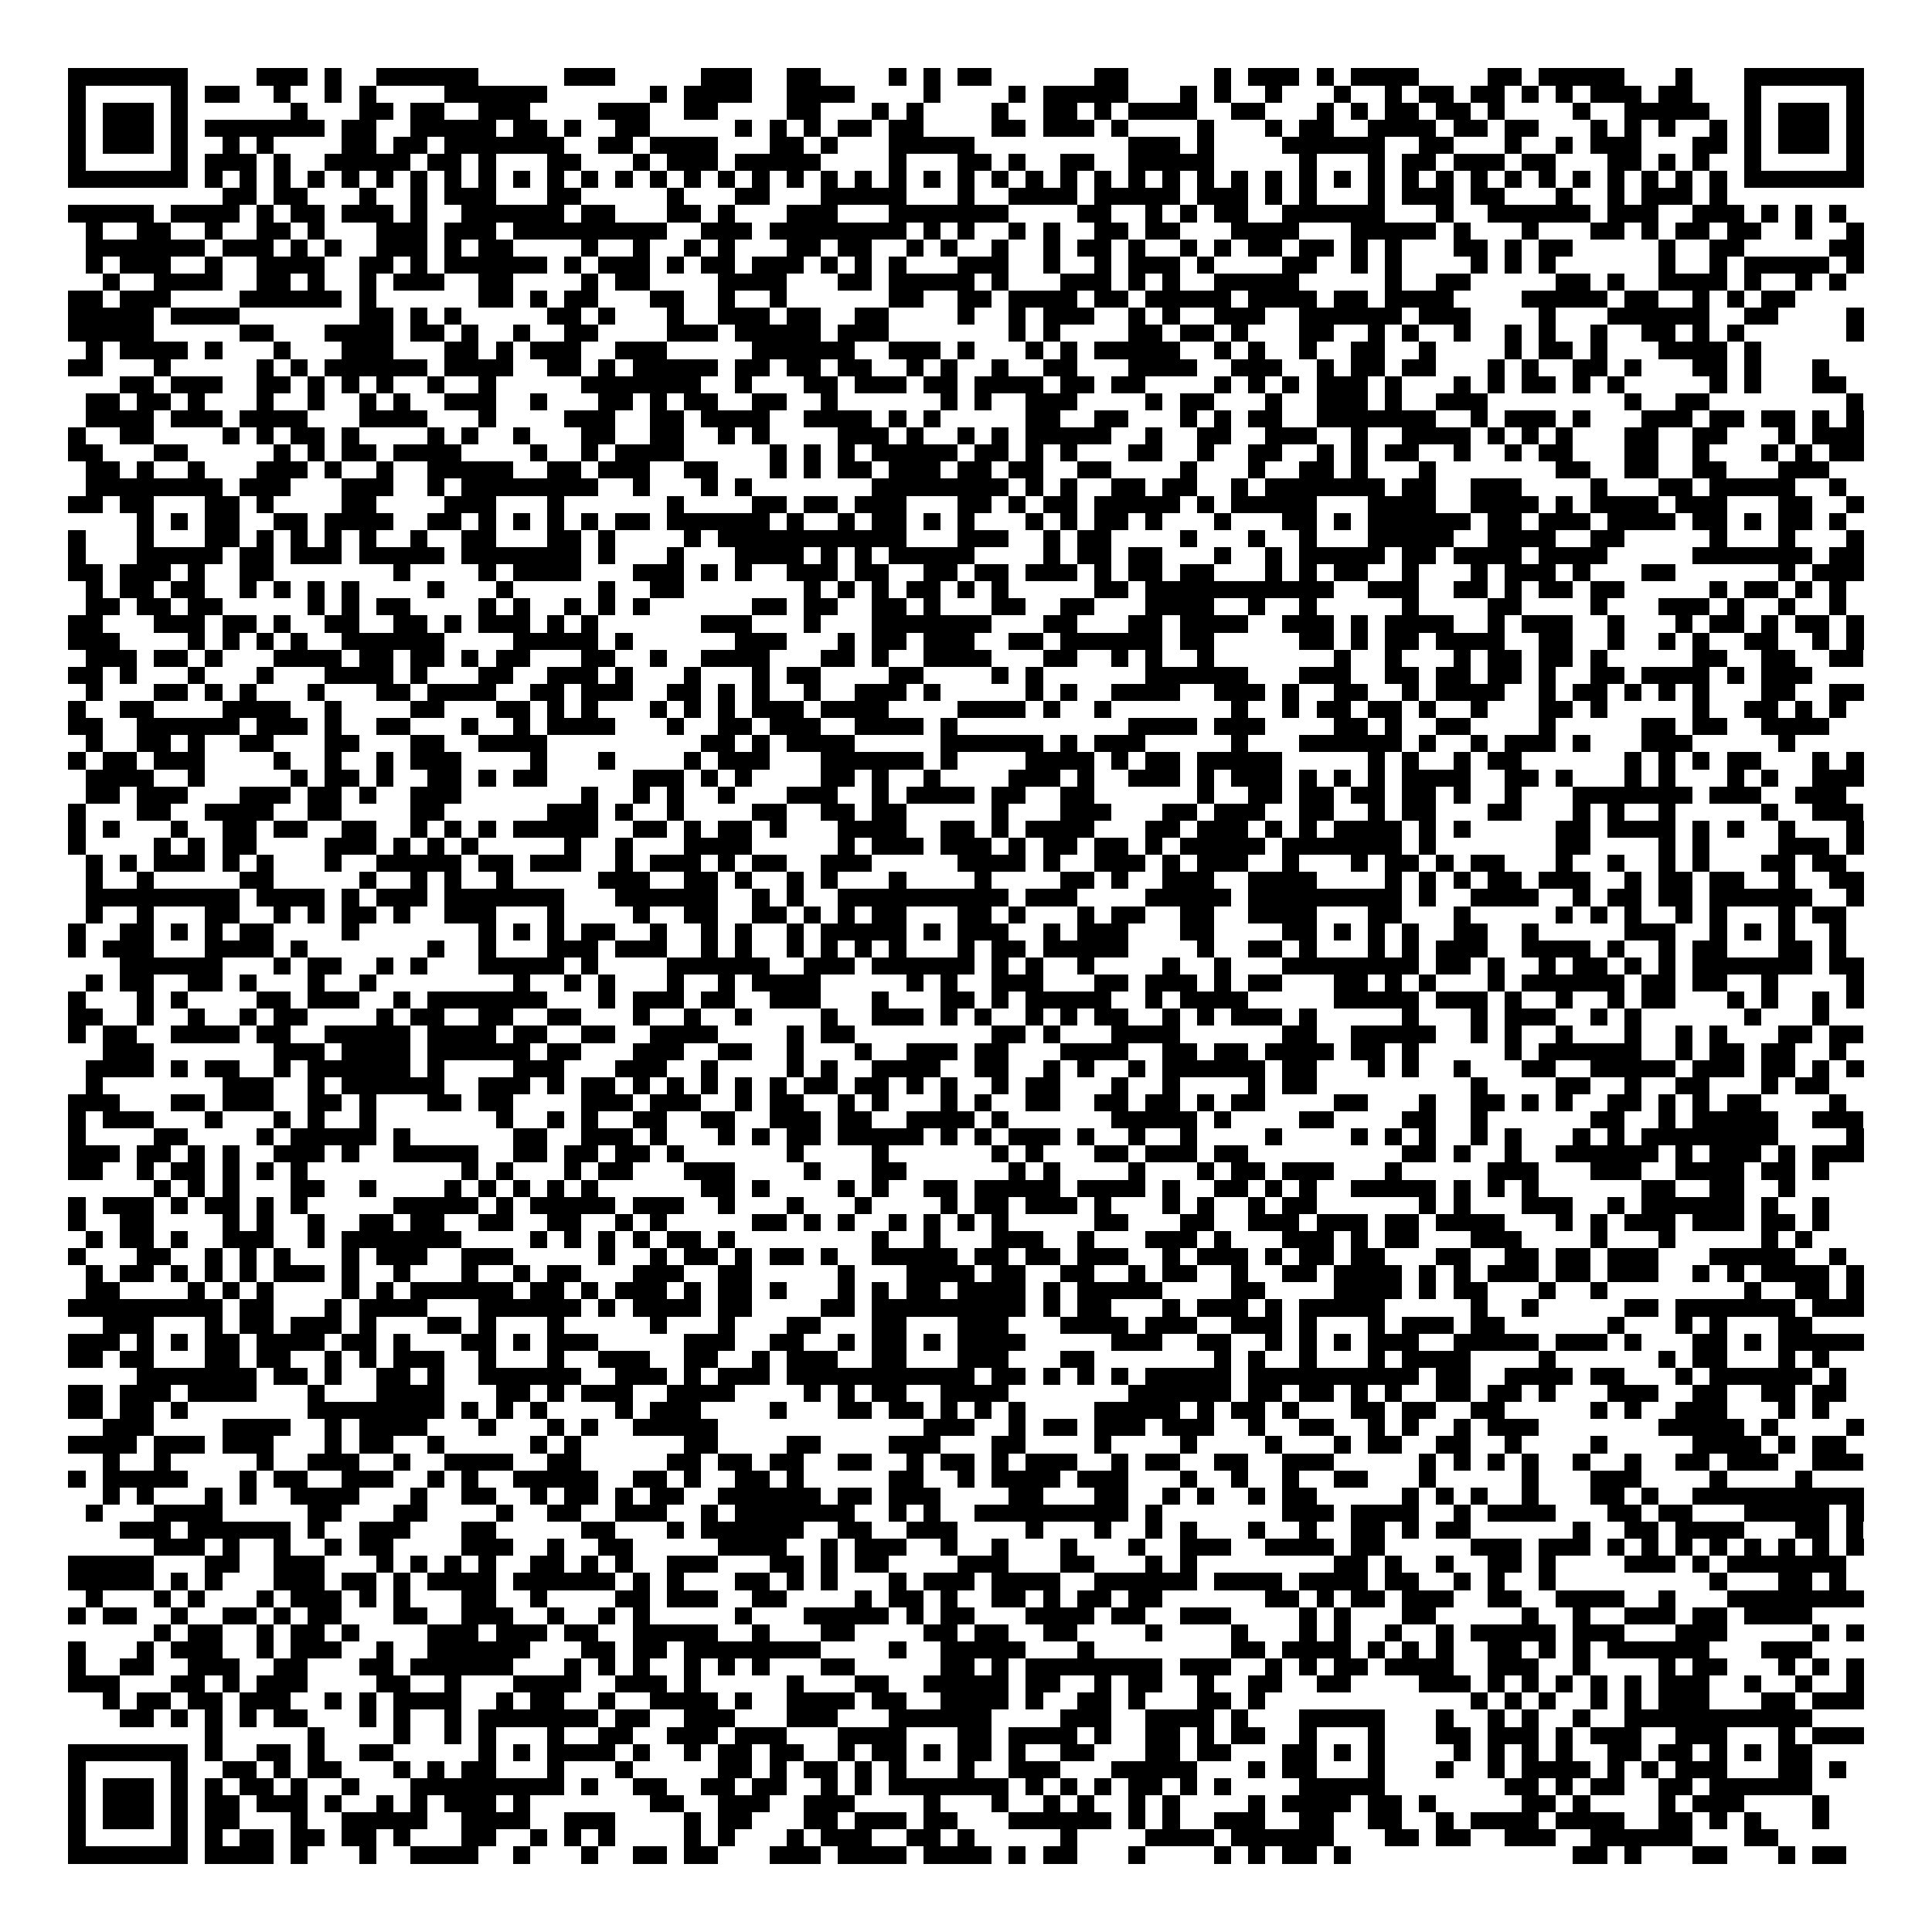 <svg xmlns="http://www.w3.org/2000/svg" viewBox="0 0 113 113" shape-rendering="crispEdges"><path fill="#ffffff" d="M0 0h113v113H0z"/><path stroke="#000000" d="M4 4.5h7m4 0h3m1 0h1m2 0h6m5 0h3m5 0h3m2 0h2m4 0h1m1 0h1m1 0h2m6 0h2m5 0h1m1 0h3m1 0h1m1 0h4m4 0h2m1 0h5m3 0h1m3 0h7M4 5.5h1m5 0h1m1 0h2m2 0h1m2 0h1m1 0h1m4 0h6m6 0h1m1 0h4m2 0h4m4 0h1m4 0h1m1 0h5m3 0h1m1 0h1m2 0h1m3 0h1m2 0h1m1 0h2m1 0h2m1 0h1m1 0h1m1 0h3m1 0h2m3 0h1m5 0h1M4 6.5h1m1 0h3m1 0h1m6 0h1m3 0h2m1 0h2m2 0h3m4 0h3m2 0h2m4 0h2m3 0h1m1 0h1m4 0h1m2 0h2m1 0h1m1 0h4m2 0h2m3 0h1m1 0h1m1 0h2m1 0h2m1 0h1m4 0h1m2 0h5m2 0h1m1 0h3m1 0h1M4 7.5h1m1 0h3m1 0h1m1 0h7m1 0h2m2 0h5m1 0h2m1 0h1m2 0h2m5 0h1m1 0h1m1 0h1m1 0h2m1 0h2m4 0h2m1 0h3m1 0h1m4 0h1m3 0h1m1 0h2m2 0h4m1 0h2m1 0h2m3 0h1m1 0h1m1 0h1m2 0h1m1 0h1m1 0h3m1 0h1M4 8.5h1m1 0h3m1 0h1m2 0h1m1 0h1m4 0h2m1 0h2m1 0h7m2 0h2m1 0h4m3 0h2m1 0h1m3 0h5m9 0h3m1 0h1m4 0h6m2 0h2m3 0h1m2 0h1m1 0h3m3 0h2m1 0h1m1 0h3m1 0h1M4 9.5h1m5 0h1m1 0h3m1 0h1m2 0h5m1 0h2m1 0h1m3 0h2m3 0h1m1 0h3m1 0h5m4 0h1m3 0h2m1 0h1m2 0h2m2 0h5m5 0h1m3 0h1m1 0h2m1 0h3m1 0h2m3 0h2m1 0h1m1 0h1m2 0h1m5 0h1M4 10.5h7m1 0h1m1 0h1m1 0h1m1 0h1m1 0h1m1 0h1m1 0h1m1 0h1m1 0h1m1 0h1m1 0h1m1 0h1m1 0h1m1 0h1m1 0h1m1 0h1m1 0h1m1 0h1m1 0h1m1 0h1m1 0h1m1 0h1m1 0h1m1 0h1m1 0h1m1 0h1m1 0h1m1 0h1m1 0h1m1 0h1m1 0h1m1 0h1m1 0h1m1 0h1m1 0h1m1 0h1m1 0h1m1 0h1m1 0h1m1 0h1m1 0h1m1 0h1m1 0h1m1 0h1m1 0h1m1 0h7M13 11.5h2m1 0h2m3 0h1m2 0h1m1 0h3m3 0h2m5 0h1m3 0h2m3 0h5m3 0h1m2 0h4m1 0h5m1 0h3m1 0h1m1 0h1m3 0h1m1 0h3m1 0h2m3 0h1m2 0h1m1 0h3m1 0h1M4 12.5h5m1 0h4m1 0h1m1 0h2m1 0h3m1 0h1m2 0h6m1 0h2m3 0h2m1 0h1m3 0h3m3 0h7m4 0h2m2 0h1m1 0h1m1 0h2m2 0h6m3 0h1m2 0h6m1 0h3m2 0h3m1 0h1m1 0h1m1 0h1M5 13.5h1m2 0h2m2 0h1m2 0h2m1 0h1m3 0h3m1 0h3m1 0h9m2 0h3m1 0h8m1 0h1m1 0h1m2 0h1m1 0h1m2 0h2m1 0h2m3 0h4m3 0h5m1 0h1m3 0h1m3 0h2m1 0h1m1 0h2m1 0h2m2 0h1m2 0h1M5 14.5h7m1 0h3m1 0h1m1 0h1m2 0h3m1 0h1m1 0h2m4 0h1m2 0h1m2 0h1m1 0h1m3 0h2m1 0h2m2 0h1m1 0h1m2 0h1m2 0h1m1 0h2m1 0h1m2 0h1m1 0h1m1 0h2m1 0h2m1 0h1m1 0h1m3 0h2m1 0h1m1 0h2m5 0h1m2 0h2m5 0h2M5 15.5h1m1 0h3m2 0h1m2 0h4m2 0h2m1 0h1m1 0h6m1 0h1m1 0h3m1 0h1m1 0h2m1 0h3m1 0h1m1 0h1m1 0h1m3 0h3m2 0h1m2 0h1m1 0h3m1 0h1m4 0h2m2 0h1m1 0h1m4 0h1m1 0h1m1 0h1m6 0h1m2 0h1m1 0h5m1 0h1M6 16.5h1m2 0h4m2 0h2m1 0h1m2 0h1m1 0h3m2 0h2m4 0h1m1 0h2m4 0h4m3 0h2m1 0h5m1 0h1m3 0h3m1 0h1m1 0h1m2 0h5m5 0h1m2 0h2m5 0h2m1 0h1m2 0h4m1 0h1m2 0h1m1 0h1M4 17.5h2m1 0h3m4 0h6m1 0h1m6 0h2m1 0h1m1 0h2m3 0h2m2 0h1m2 0h1m6 0h2m2 0h2m1 0h4m1 0h2m1 0h5m1 0h4m1 0h2m1 0h4m4 0h5m1 0h2m2 0h1m1 0h1m1 0h2M4 18.5h5m1 0h4m7 0h2m1 0h1m1 0h1m5 0h2m1 0h1m3 0h1m2 0h3m1 0h2m2 0h2m4 0h1m2 0h1m1 0h3m2 0h1m1 0h1m2 0h3m2 0h6m1 0h3m4 0h1m3 0h6m2 0h2m4 0h1M4 19.5h5m5 0h2m3 0h4m1 0h2m1 0h1m2 0h1m2 0h2m4 0h3m1 0h5m1 0h3m7 0h1m1 0h1m4 0h2m1 0h2m1 0h1m3 0h2m2 0h1m1 0h1m2 0h1m2 0h1m1 0h1m2 0h1m2 0h2m1 0h1m1 0h1m6 0h1M5 20.5h1m1 0h4m1 0h1m3 0h1m3 0h3m3 0h2m1 0h1m1 0h3m2 0h3m5 0h6m2 0h3m1 0h1m3 0h1m1 0h1m1 0h5m2 0h1m1 0h1m2 0h1m2 0h2m2 0h1m4 0h1m1 0h2m1 0h1m3 0h4m1 0h1M4 21.5h2m3 0h1m5 0h1m1 0h1m1 0h6m1 0h4m2 0h2m1 0h1m1 0h5m1 0h2m1 0h2m1 0h2m2 0h1m1 0h1m2 0h1m2 0h2m3 0h4m2 0h3m2 0h1m1 0h2m1 0h2m3 0h1m1 0h1m2 0h2m1 0h1m3 0h2m1 0h1m3 0h1M7 22.5h2m1 0h3m2 0h2m1 0h1m1 0h1m1 0h1m2 0h1m2 0h1m5 0h7m2 0h1m3 0h2m1 0h3m1 0h2m1 0h4m1 0h2m1 0h2m4 0h1m1 0h1m1 0h1m1 0h3m1 0h1m3 0h1m1 0h1m1 0h2m1 0h1m1 0h1m5 0h1m1 0h1m3 0h2M5 23.5h2m1 0h2m1 0h1m3 0h1m2 0h1m2 0h1m1 0h1m2 0h3m2 0h1m3 0h2m1 0h1m1 0h2m2 0h2m2 0h1m6 0h1m1 0h1m2 0h3m4 0h1m1 0h2m3 0h1m2 0h3m1 0h1m2 0h3m8 0h1m2 0h2m8 0h1M5 24.5h4m1 0h3m1 0h4m3 0h4m3 0h1m4 0h3m2 0h2m1 0h4m2 0h4m1 0h1m1 0h1m5 0h2m2 0h2m3 0h1m1 0h1m1 0h2m2 0h7m2 0h1m1 0h3m1 0h1m3 0h3m1 0h2m1 0h2m1 0h1m1 0h1M4 25.5h1m2 0h2m4 0h1m1 0h1m1 0h2m1 0h1m4 0h1m1 0h1m2 0h1m3 0h2m2 0h2m2 0h1m1 0h1m4 0h3m1 0h1m2 0h1m1 0h1m1 0h5m2 0h1m2 0h2m2 0h3m2 0h1m2 0h4m1 0h1m1 0h1m1 0h1m3 0h2m2 0h2m3 0h1m1 0h3M4 26.5h2m3 0h2m5 0h1m1 0h1m1 0h2m1 0h4m4 0h1m2 0h1m1 0h4m5 0h1m1 0h1m1 0h1m1 0h5m1 0h2m1 0h1m1 0h1m3 0h2m2 0h1m2 0h2m2 0h1m1 0h1m1 0h2m2 0h1m2 0h1m1 0h2m3 0h2m2 0h1m3 0h1m1 0h1m1 0h2M5 27.5h2m1 0h1m2 0h1m3 0h3m1 0h1m2 0h1m2 0h5m2 0h2m1 0h3m2 0h2m3 0h1m1 0h1m1 0h2m1 0h3m1 0h2m1 0h2m2 0h2m4 0h1m3 0h1m2 0h2m1 0h1m3 0h1m7 0h2m2 0h2m2 0h2m3 0h3M5 28.5h8m1 0h3m3 0h3m2 0h1m1 0h8m2 0h1m3 0h1m1 0h1m7 0h8m1 0h1m1 0h1m2 0h2m1 0h2m2 0h1m1 0h7m1 0h2m2 0h3m4 0h1m3 0h2m1 0h5m2 0h1M4 29.5h2m1 0h2m3 0h2m1 0h1m4 0h2m4 0h3m3 0h1m6 0h1m4 0h2m1 0h2m1 0h3m3 0h2m1 0h1m1 0h2m1 0h5m1 0h1m1 0h5m3 0h4m2 0h4m1 0h1m1 0h4m1 0h3m3 0h2m2 0h1M8 30.5h1m1 0h1m1 0h2m2 0h2m1 0h4m2 0h2m1 0h1m1 0h1m1 0h1m1 0h1m1 0h2m1 0h6m1 0h1m2 0h1m1 0h2m1 0h1m1 0h1m3 0h1m1 0h1m1 0h2m1 0h1m3 0h1m3 0h2m1 0h1m1 0h6m1 0h2m1 0h3m1 0h4m1 0h2m1 0h1m1 0h2m1 0h1M4 31.5h1m3 0h1m3 0h2m1 0h1m1 0h1m1 0h1m1 0h1m2 0h1m2 0h2m3 0h2m1 0h1m4 0h1m1 0h11m3 0h3m2 0h1m1 0h2m4 0h1m3 0h1m2 0h1m3 0h5m2 0h4m2 0h2m5 0h1m3 0h1m3 0h1M4 32.5h1m3 0h5m1 0h2m1 0h3m1 0h5m1 0h7m1 0h1m3 0h1m3 0h4m1 0h1m1 0h1m1 0h5m4 0h1m1 0h2m1 0h2m3 0h1m2 0h1m1 0h5m1 0h2m1 0h4m1 0h4m5 0h7m1 0h2M4 33.5h2m1 0h3m1 0h1m2 0h2m7 0h1m4 0h1m1 0h4m3 0h3m1 0h1m1 0h1m2 0h3m1 0h2m2 0h2m1 0h2m1 0h3m1 0h1m1 0h2m1 0h2m3 0h1m1 0h1m1 0h2m2 0h1m3 0h1m1 0h3m1 0h1m3 0h2m6 0h1m1 0h3M5 34.5h1m1 0h2m1 0h2m2 0h1m1 0h1m1 0h1m1 0h1m4 0h1m3 0h1m5 0h1m2 0h2m7 0h1m1 0h1m1 0h1m1 0h2m1 0h1m1 0h1m5 0h2m1 0h11m2 0h3m2 0h2m1 0h1m1 0h2m1 0h2m5 0h1m1 0h2m1 0h1m1 0h1M5 35.5h2m1 0h2m1 0h2m5 0h1m1 0h1m1 0h2m4 0h1m1 0h1m2 0h1m1 0h1m1 0h1m6 0h2m1 0h2m2 0h2m1 0h1m3 0h2m2 0h2m3 0h4m2 0h1m2 0h1m5 0h1m4 0h2m4 0h1m3 0h3m1 0h1m2 0h1m2 0h1M4 36.5h2m3 0h3m1 0h2m1 0h1m2 0h2m2 0h2m1 0h1m1 0h3m1 0h1m1 0h1m6 0h3m3 0h1m3 0h7m3 0h2m3 0h2m1 0h4m2 0h3m1 0h1m1 0h4m2 0h1m1 0h3m2 0h1m3 0h1m1 0h2m1 0h1m1 0h2m1 0h1M4 37.5h3m4 0h1m1 0h1m1 0h1m1 0h1m2 0h6m4 0h5m1 0h1m6 0h3m3 0h1m1 0h2m1 0h3m2 0h2m1 0h6m1 0h2m5 0h2m1 0h1m1 0h2m1 0h4m2 0h2m2 0h1m2 0h1m1 0h1m2 0h2m2 0h1m1 0h1M5 38.5h3m1 0h2m1 0h1m3 0h4m1 0h2m1 0h2m1 0h1m1 0h2m3 0h2m2 0h1m2 0h4m3 0h2m1 0h1m2 0h4m3 0h2m2 0h1m1 0h1m2 0h1m7 0h1m2 0h1m3 0h1m1 0h2m1 0h2m1 0h1m5 0h2m2 0h2m2 0h2M4 39.5h2m1 0h1m3 0h1m3 0h1m3 0h4m1 0h1m3 0h2m2 0h3m1 0h1m3 0h1m3 0h1m1 0h2m4 0h2m4 0h1m1 0h1m6 0h6m3 0h3m2 0h2m1 0h2m1 0h2m1 0h1m2 0h2m1 0h4m1 0h1m1 0h3M5 40.5h1m3 0h2m1 0h1m1 0h1m3 0h1m3 0h2m1 0h4m2 0h2m1 0h3m2 0h2m1 0h1m1 0h1m2 0h1m2 0h3m1 0h1m5 0h1m1 0h1m2 0h4m2 0h3m1 0h1m2 0h2m2 0h1m1 0h4m2 0h1m1 0h2m1 0h1m1 0h1m1 0h1m3 0h2m2 0h2M4 41.5h1m2 0h2m4 0h4m2 0h1m4 0h2m3 0h2m1 0h1m1 0h1m3 0h1m1 0h1m1 0h1m1 0h3m1 0h4m4 0h4m1 0h1m2 0h1m7 0h1m2 0h1m1 0h2m1 0h2m1 0h1m2 0h1m3 0h2m1 0h1m5 0h1m2 0h2m1 0h1m1 0h1M4 42.5h2m2 0h6m1 0h3m1 0h1m2 0h2m3 0h1m2 0h1m1 0h4m3 0h1m2 0h2m1 0h3m2 0h4m1 0h1m10 0h4m1 0h3m4 0h2m1 0h1m2 0h2m4 0h1m5 0h2m1 0h2m2 0h4M5 43.5h1m2 0h2m1 0h1m2 0h2m3 0h2m3 0h2m2 0h4m9 0h2m1 0h1m1 0h4m5 0h6m1 0h1m1 0h3m5 0h1m3 0h6m1 0h1m2 0h1m1 0h3m1 0h1m3 0h3m5 0h1M4 44.5h1m1 0h2m1 0h3m4 0h1m2 0h1m2 0h1m1 0h3m4 0h1m3 0h1m4 0h1m1 0h3m3 0h6m1 0h1m4 0h4m1 0h1m1 0h2m1 0h5m5 0h1m1 0h1m2 0h1m1 0h2m6 0h1m1 0h1m1 0h1m1 0h2m3 0h1m1 0h1M5 45.5h4m2 0h1m5 0h1m1 0h2m1 0h1m2 0h2m1 0h1m1 0h2m5 0h3m1 0h1m1 0h1m4 0h2m1 0h1m2 0h1m4 0h3m1 0h1m2 0h3m1 0h1m1 0h3m1 0h1m1 0h1m1 0h1m1 0h4m2 0h2m1 0h1m3 0h1m1 0h1m3 0h1m1 0h1m2 0h3M5 46.5h2m1 0h3m3 0h3m1 0h2m1 0h1m2 0h3m7 0h1m2 0h1m1 0h1m2 0h1m3 0h3m2 0h1m1 0h4m1 0h2m2 0h2m6 0h1m2 0h2m1 0h2m1 0h2m1 0h2m1 0h1m2 0h1m3 0h7m1 0h3m2 0h3M4 47.5h1m3 0h2m2 0h4m2 0h2m4 0h2m6 0h3m1 0h1m2 0h1m4 0h2m2 0h2m1 0h2m5 0h1m3 0h3m3 0h2m1 0h3m2 0h2m2 0h1m1 0h2m3 0h2m3 0h1m1 0h1m2 0h1m5 0h1m2 0h3M4 48.5h1m1 0h1m3 0h1m2 0h2m1 0h2m2 0h2m2 0h1m1 0h1m1 0h1m1 0h5m2 0h2m1 0h1m1 0h2m1 0h1m3 0h4m2 0h2m1 0h1m1 0h4m3 0h2m1 0h3m1 0h1m1 0h1m1 0h4m1 0h1m1 0h1m5 0h2m1 0h4m1 0h1m1 0h1m2 0h1m3 0h1M4 49.5h1m4 0h1m1 0h1m1 0h2m4 0h3m1 0h1m1 0h1m1 0h1m5 0h1m2 0h1m3 0h4m5 0h1m1 0h3m1 0h3m1 0h1m1 0h2m1 0h2m1 0h1m1 0h5m1 0h7m1 0h1m7 0h2m4 0h1m1 0h1m4 0h3m1 0h1M5 50.5h1m1 0h1m1 0h3m1 0h1m1 0h1m3 0h1m2 0h5m1 0h2m1 0h3m2 0h1m1 0h3m1 0h1m1 0h2m2 0h3m5 0h4m1 0h1m2 0h3m1 0h1m1 0h3m2 0h1m3 0h1m1 0h2m1 0h1m1 0h2m3 0h1m2 0h1m2 0h1m1 0h1m3 0h2m1 0h2M5 51.5h1m2 0h1m5 0h2m5 0h1m2 0h1m1 0h1m2 0h1m5 0h3m2 0h2m1 0h1m2 0h1m1 0h1m3 0h1m4 0h1m4 0h2m1 0h1m2 0h3m2 0h4m4 0h1m1 0h1m1 0h1m1 0h2m1 0h3m2 0h1m1 0h2m1 0h2m2 0h1m2 0h2M5 52.5h9m1 0h4m1 0h1m1 0h3m1 0h7m3 0h6m2 0h1m1 0h1m2 0h10m1 0h3m4 0h5m1 0h9m1 0h1m2 0h4m2 0h1m1 0h2m1 0h2m1 0h6m2 0h1M5 53.5h1m2 0h1m3 0h2m2 0h1m1 0h1m1 0h2m1 0h1m2 0h3m3 0h1m4 0h1m2 0h2m2 0h2m1 0h1m1 0h1m1 0h2m3 0h2m1 0h1m3 0h1m1 0h2m2 0h2m2 0h4m3 0h2m3 0h1m5 0h1m1 0h1m1 0h1m2 0h1m1 0h1m3 0h1m1 0h2M4 54.5h1m2 0h2m1 0h1m1 0h1m1 0h2m4 0h1m7 0h1m1 0h1m1 0h1m1 0h2m2 0h1m2 0h1m1 0h1m2 0h1m1 0h5m1 0h1m1 0h3m2 0h1m1 0h3m3 0h2m4 0h2m1 0h1m1 0h1m1 0h1m2 0h2m2 0h1m5 0h3m2 0h1m1 0h1m1 0h1m2 0h1M4 55.5h1m1 0h3m3 0h4m1 0h1m7 0h1m2 0h1m3 0h3m1 0h3m2 0h1m1 0h1m2 0h1m1 0h1m1 0h1m1 0h1m3 0h1m1 0h2m1 0h5m4 0h1m2 0h2m1 0h1m3 0h1m1 0h1m1 0h3m2 0h4m1 0h1m2 0h1m1 0h2m3 0h2m1 0h1M7 56.5h6m3 0h1m1 0h2m2 0h1m1 0h1m3 0h5m1 0h1m4 0h6m2 0h3m1 0h6m1 0h1m1 0h1m2 0h1m4 0h1m2 0h1m3 0h8m1 0h2m1 0h1m2 0h1m1 0h2m1 0h1m1 0h1m1 0h7m1 0h2M5 57.5h1m1 0h2m2 0h2m1 0h1m3 0h1m2 0h1m8 0h1m2 0h1m1 0h1m3 0h1m2 0h1m1 0h4m5 0h1m1 0h1m2 0h3m3 0h2m1 0h3m1 0h1m1 0h2m3 0h2m1 0h1m1 0h1m3 0h1m1 0h6m1 0h2m1 0h2m2 0h1m4 0h1M4 58.5h1m3 0h1m1 0h1m4 0h2m1 0h3m2 0h1m1 0h7m3 0h1m1 0h3m1 0h2m2 0h3m3 0h1m3 0h2m1 0h1m1 0h5m2 0h1m1 0h4m5 0h5m1 0h3m1 0h1m2 0h1m2 0h1m1 0h2m3 0h1m1 0h1m2 0h1m1 0h1M4 59.5h2m2 0h1m2 0h1m2 0h1m1 0h2m4 0h1m1 0h2m2 0h2m2 0h2m3 0h1m2 0h1m2 0h1m4 0h1m2 0h3m1 0h1m1 0h1m2 0h1m1 0h1m1 0h2m2 0h1m1 0h1m1 0h3m1 0h1m5 0h1m3 0h1m1 0h3m2 0h1m1 0h1m6 0h1m3 0h1M4 60.5h1m1 0h2m2 0h4m1 0h2m2 0h5m1 0h4m1 0h2m2 0h2m2 0h4m4 0h1m1 0h2m8 0h2m1 0h1m3 0h4m6 0h2m2 0h5m2 0h1m1 0h1m2 0h1m3 0h1m2 0h1m1 0h1m3 0h2m1 0h2M6 61.5h3m7 0h3m1 0h4m1 0h6m1 0h2m3 0h3m2 0h2m2 0h1m3 0h1m2 0h3m1 0h2m3 0h4m2 0h2m1 0h2m1 0h4m1 0h2m1 0h1m5 0h1m1 0h6m2 0h1m1 0h2m1 0h2m2 0h1M5 62.5h4m1 0h1m1 0h2m2 0h1m1 0h6m1 0h1m4 0h3m3 0h3m2 0h1m4 0h1m1 0h1m2 0h4m2 0h2m2 0h1m1 0h1m2 0h1m1 0h6m1 0h2m3 0h1m1 0h1m2 0h1m3 0h2m2 0h5m1 0h3m1 0h2m1 0h1m1 0h1M5 63.5h1m7 0h3m2 0h1m1 0h6m2 0h3m1 0h1m1 0h2m1 0h1m1 0h1m1 0h1m1 0h1m1 0h1m1 0h2m1 0h2m1 0h1m1 0h1m2 0h1m1 0h2m3 0h1m2 0h1m4 0h1m1 0h2m9 0h1m4 0h2m2 0h1m2 0h2m3 0h1m1 0h2M4 64.5h3m3 0h2m1 0h3m2 0h2m1 0h1m3 0h2m1 0h2m4 0h3m1 0h3m2 0h1m1 0h2m2 0h1m1 0h1m3 0h1m1 0h1m2 0h2m2 0h2m1 0h2m1 0h1m1 0h2m4 0h2m3 0h1m2 0h2m1 0h1m1 0h1m2 0h2m1 0h1m1 0h1m1 0h2m4 0h1M4 65.5h1m1 0h3m3 0h1m3 0h1m1 0h1m2 0h1m7 0h1m2 0h1m1 0h1m2 0h2m2 0h2m2 0h3m1 0h2m2 0h4m1 0h1m6 0h5m1 0h1m4 0h2m4 0h2m2 0h1m6 0h2m2 0h1m1 0h5m2 0h3M4 66.5h1m4 0h2m4 0h1m1 0h5m1 0h1m6 0h2m2 0h3m1 0h1m3 0h1m1 0h1m1 0h2m1 0h5m1 0h1m1 0h1m1 0h3m1 0h1m2 0h1m2 0h1m4 0h1m4 0h1m1 0h1m1 0h1m2 0h1m1 0h1m3 0h1m1 0h1m1 0h8m4 0h1M4 67.5h3m1 0h2m1 0h1m1 0h1m2 0h3m1 0h1m2 0h5m2 0h2m1 0h2m1 0h2m1 0h1m6 0h1m4 0h1m6 0h1m1 0h1m3 0h2m1 0h3m1 0h2m9 0h2m1 0h1m2 0h1m2 0h6m1 0h1m1 0h3m1 0h1m1 0h3M4 68.5h2m2 0h1m1 0h2m1 0h1m1 0h1m1 0h1m9 0h1m1 0h1m3 0h1m1 0h2m3 0h3m4 0h1m3 0h2m6 0h1m1 0h1m4 0h1m3 0h1m1 0h2m1 0h3m3 0h1m5 0h3m3 0h3m2 0h4m1 0h2m1 0h1M9 69.5h1m1 0h1m1 0h1m3 0h2m2 0h1m4 0h1m1 0h1m1 0h1m1 0h1m1 0h1m6 0h2m1 0h1m4 0h1m1 0h1m2 0h2m1 0h5m1 0h4m1 0h1m2 0h2m1 0h1m1 0h1m2 0h5m1 0h1m1 0h1m1 0h1m6 0h2m2 0h2m2 0h1M4 70.5h1m1 0h3m1 0h1m1 0h2m1 0h1m1 0h1m5 0h5m1 0h1m1 0h5m1 0h3m2 0h1m3 0h1m3 0h1m4 0h1m1 0h2m1 0h3m1 0h1m3 0h1m1 0h1m2 0h1m1 0h2m6 0h1m1 0h1m3 0h3m2 0h1m1 0h6m1 0h1m2 0h1M4 71.5h1m2 0h2m4 0h1m1 0h1m2 0h1m2 0h2m1 0h2m2 0h2m2 0h2m2 0h1m1 0h1m5 0h2m1 0h1m1 0h1m2 0h1m1 0h1m1 0h1m1 0h1m5 0h2m3 0h2m2 0h3m1 0h3m1 0h2m1 0h4m3 0h1m1 0h1m1 0h3m1 0h3m1 0h2m1 0h1M5 72.5h1m1 0h2m1 0h1m2 0h3m2 0h1m1 0h7m4 0h1m1 0h1m1 0h1m1 0h1m1 0h2m1 0h1m8 0h1m2 0h1m3 0h3m2 0h1m3 0h3m1 0h1m3 0h3m1 0h1m1 0h2m3 0h3m4 0h1m3 0h1m5 0h1m1 0h1M4 73.5h1m3 0h2m2 0h1m1 0h1m1 0h1m3 0h1m1 0h3m2 0h3m5 0h1m2 0h1m1 0h2m1 0h1m1 0h2m1 0h1m2 0h5m1 0h2m1 0h2m1 0h3m2 0h1m1 0h3m1 0h1m1 0h2m1 0h2m3 0h2m2 0h2m1 0h2m1 0h3m3 0h5m2 0h1M5 74.5h1m1 0h2m1 0h1m1 0h1m1 0h1m1 0h3m1 0h1m2 0h1m3 0h1m2 0h1m1 0h2m3 0h3m2 0h2m5 0h1m3 0h4m1 0h2m2 0h2m2 0h1m1 0h2m2 0h1m2 0h2m1 0h4m1 0h1m1 0h1m1 0h3m1 0h2m1 0h3m2 0h1m1 0h1m1 0h4m1 0h1M5 75.5h2m4 0h1m1 0h1m1 0h1m4 0h1m1 0h1m1 0h6m1 0h2m1 0h1m1 0h3m1 0h1m1 0h2m1 0h1m3 0h1m1 0h1m1 0h2m1 0h4m1 0h1m1 0h5m4 0h2m4 0h4m1 0h1m1 0h2m3 0h1m2 0h1m8 0h1m2 0h2m1 0h1M4 76.5h9m1 0h2m3 0h1m1 0h4m3 0h6m1 0h1m1 0h4m1 0h2m4 0h2m1 0h9m1 0h1m1 0h2m3 0h1m1 0h3m1 0h1m1 0h5m5 0h1m2 0h1m5 0h2m1 0h7m1 0h3M6 77.5h3m3 0h1m1 0h2m1 0h3m1 0h1m3 0h2m1 0h1m3 0h1m5 0h1m3 0h1m3 0h2m3 0h2m3 0h3m3 0h4m1 0h3m2 0h3m1 0h1m3 0h1m1 0h3m1 0h2m6 0h1m3 0h1m1 0h1m3 0h2M4 78.5h3m1 0h1m1 0h1m1 0h2m1 0h4m1 0h2m1 0h1m3 0h2m1 0h1m1 0h3m5 0h3m2 0h2m2 0h1m1 0h2m1 0h1m1 0h4m5 0h3m2 0h2m2 0h1m1 0h1m1 0h1m1 0h3m2 0h5m1 0h3m1 0h1m3 0h2m1 0h1m1 0h5M4 79.5h2m1 0h2m3 0h2m1 0h2m2 0h1m1 0h1m1 0h3m2 0h1m3 0h1m2 0h3m2 0h2m2 0h1m1 0h3m2 0h2m3 0h3m3 0h2m7 0h1m1 0h1m2 0h1m3 0h1m1 0h4m4 0h1m6 0h1m1 0h2m3 0h1m1 0h1M8 80.5h7m1 0h2m1 0h1m2 0h2m1 0h1m2 0h6m2 0h3m1 0h1m1 0h3m1 0h11m1 0h2m1 0h1m1 0h1m1 0h1m1 0h5m1 0h10m1 0h2m2 0h4m1 0h2m3 0h1m1 0h6m1 0h1M4 81.5h2m1 0h3m1 0h4m3 0h1m3 0h4m3 0h2m1 0h1m1 0h3m2 0h4m4 0h1m1 0h1m1 0h2m2 0h4m7 0h6m1 0h2m1 0h2m1 0h1m1 0h1m2 0h2m1 0h2m1 0h1m3 0h3m2 0h2m2 0h2m1 0h2M4 82.5h2m1 0h2m1 0h1m7 0h8m1 0h1m1 0h1m1 0h1m4 0h1m1 0h3m4 0h1m3 0h2m1 0h2m1 0h1m1 0h1m1 0h1m4 0h5m1 0h1m1 0h2m1 0h1m3 0h2m1 0h2m2 0h2m5 0h1m1 0h1m2 0h3m3 0h1m1 0h1M6 83.5h3m4 0h4m2 0h1m1 0h4m3 0h1m3 0h1m1 0h1m2 0h5m12 0h3m2 0h1m1 0h2m1 0h3m1 0h3m2 0h1m2 0h2m2 0h1m1 0h1m2 0h1m1 0h3m7 0h5m1 0h1m4 0h1M4 84.5h4m1 0h3m1 0h3m3 0h1m1 0h2m2 0h1m5 0h1m1 0h1m6 0h2m4 0h2m4 0h3m3 0h2m4 0h1m4 0h1m4 0h1m3 0h1m1 0h2m2 0h2m2 0h1m4 0h1m5 0h4m1 0h1m1 0h2M6 85.5h1m2 0h1m5 0h1m2 0h3m2 0h1m2 0h4m2 0h2m5 0h2m1 0h2m1 0h2m2 0h2m2 0h1m1 0h2m1 0h1m1 0h3m2 0h1m1 0h2m2 0h2m2 0h3m5 0h1m1 0h1m1 0h1m1 0h1m2 0h1m2 0h1m2 0h2m1 0h3m2 0h3M4 86.5h1m1 0h5m3 0h1m1 0h2m2 0h3m2 0h1m1 0h1m2 0h5m2 0h2m1 0h1m2 0h2m1 0h1m5 0h2m2 0h1m1 0h4m1 0h3m3 0h1m2 0h1m2 0h1m2 0h2m3 0h1m5 0h1m3 0h3m4 0h1m4 0h1M6 87.5h1m1 0h1m3 0h1m1 0h1m2 0h4m3 0h1m2 0h2m2 0h1m1 0h2m1 0h1m1 0h2m2 0h6m1 0h2m1 0h3m4 0h2m3 0h2m2 0h1m1 0h1m2 0h1m1 0h2m5 0h1m1 0h1m1 0h1m2 0h1m3 0h2m1 0h1m2 0h10M5 88.5h1m3 0h4m5 0h2m3 0h2m4 0h1m2 0h2m2 0h3m2 0h1m1 0h7m2 0h1m1 0h1m2 0h9m1 0h1m7 0h3m1 0h4m2 0h1m1 0h4m3 0h2m1 0h2m3 0h5m1 0h1M7 89.5h3m1 0h6m1 0h1m2 0h3m3 0h2m5 0h2m3 0h1m1 0h6m2 0h2m2 0h3m4 0h1m3 0h1m2 0h1m1 0h1m3 0h1m2 0h1m2 0h2m1 0h1m1 0h2m6 0h1m2 0h2m1 0h4m3 0h2m1 0h1M9 90.5h3m1 0h1m2 0h1m2 0h1m1 0h2m4 0h3m2 0h1m2 0h2m5 0h4m2 0h1m1 0h3m2 0h1m2 0h1m3 0h1m3 0h1m2 0h3m2 0h4m1 0h2m5 0h3m1 0h3m1 0h1m1 0h1m1 0h1m1 0h1m1 0h1m1 0h1m1 0h1m1 0h1M4 91.5h5m3 0h2m2 0h3m3 0h1m1 0h1m1 0h1m1 0h1m2 0h2m1 0h1m1 0h1m2 0h3m3 0h2m1 0h1m1 0h2m4 0h3m3 0h2m3 0h1m1 0h1m8 0h2m1 0h1m2 0h1m2 0h2m1 0h1m4 0h3m1 0h1m1 0h7M4 92.5h5m1 0h1m1 0h1m3 0h3m1 0h2m1 0h1m1 0h4m1 0h6m1 0h1m1 0h1m3 0h2m1 0h1m1 0h1m3 0h1m1 0h3m1 0h4m2 0h6m1 0h4m1 0h4m1 0h2m2 0h1m1 0h1m2 0h1m9 0h1m3 0h2m1 0h1M5 93.5h1m3 0h1m1 0h1m3 0h1m1 0h3m1 0h1m1 0h1m3 0h2m2 0h1m4 0h2m1 0h3m2 0h2m4 0h1m1 0h2m1 0h1m2 0h2m1 0h1m1 0h2m1 0h2m6 0h2m1 0h1m1 0h2m1 0h3m2 0h2m2 0h4m2 0h1m3 0h8M4 94.5h1m1 0h2m2 0h1m2 0h2m1 0h1m1 0h2m3 0h2m2 0h3m2 0h1m2 0h1m1 0h1m5 0h1m3 0h5m1 0h1m1 0h2m3 0h4m1 0h2m2 0h3m4 0h1m1 0h1m3 0h2m5 0h1m2 0h1m2 0h3m1 0h2m1 0h4M9 95.5h1m1 0h2m2 0h1m1 0h2m1 0h1m4 0h3m1 0h3m1 0h2m2 0h5m2 0h1m3 0h2m4 0h2m1 0h2m2 0h2m4 0h1m4 0h1m3 0h1m1 0h1m2 0h1m2 0h1m1 0h5m1 0h3m3 0h3m5 0h1m1 0h1M4 96.5h1m3 0h1m1 0h3m2 0h1m1 0h3m2 0h1m2 0h6m3 0h2m1 0h2m1 0h8m4 0h1m2 0h5m3 0h1m8 0h2m1 0h4m1 0h1m1 0h1m1 0h1m2 0h2m1 0h1m1 0h1m1 0h6m3 0h3M4 97.5h1m2 0h2m2 0h3m2 0h2m3 0h2m1 0h6m3 0h1m1 0h1m1 0h1m2 0h1m1 0h1m1 0h1m3 0h2m5 0h2m1 0h1m1 0h8m1 0h3m2 0h1m1 0h1m1 0h2m1 0h4m2 0h3m2 0h1m4 0h1m1 0h2m3 0h1m1 0h1m1 0h1M4 98.5h3m3 0h2m1 0h1m1 0h3m4 0h2m2 0h1m3 0h4m2 0h3m1 0h1m5 0h1m3 0h2m2 0h5m1 0h2m2 0h1m1 0h2m2 0h1m2 0h2m2 0h2m4 0h3m1 0h1m1 0h1m1 0h1m1 0h1m1 0h1m1 0h3m2 0h1m2 0h1m2 0h1M6 99.5h1m1 0h2m1 0h2m1 0h3m2 0h1m1 0h1m1 0h4m2 0h1m1 0h2m2 0h1m2 0h4m1 0h1m2 0h4m1 0h2m2 0h4m1 0h1m2 0h2m1 0h1m3 0h2m1 0h1m12 0h1m1 0h1m1 0h1m2 0h1m1 0h1m1 0h3m3 0h2m1 0h3M7 100.5h2m1 0h1m1 0h1m1 0h1m1 0h2m3 0h1m1 0h1m2 0h1m1 0h7m1 0h2m2 0h3m3 0h3m3 0h6m4 0h3m2 0h4m1 0h1m3 0h5m3 0h1m2 0h1m1 0h1m2 0h1m2 0h11M12 101.5h1m5 0h1m4 0h1m2 0h1m1 0h1m3 0h1m2 0h2m2 0h3m1 0h3m3 0h4m3 0h2m1 0h4m1 0h1m2 0h2m1 0h1m1 0h2m2 0h1m3 0h1m3 0h2m1 0h3m1 0h1m1 0h3m2 0h3m3 0h1m1 0h3M4 102.5h7m1 0h1m2 0h2m1 0h1m2 0h2m5 0h1m1 0h1m1 0h4m1 0h1m2 0h1m1 0h2m1 0h2m2 0h1m1 0h2m1 0h1m1 0h2m1 0h1m2 0h2m3 0h2m1 0h2m3 0h2m1 0h1m1 0h1m4 0h1m1 0h1m1 0h1m1 0h1m2 0h2m1 0h2m1 0h1m1 0h1m1 0h2M4 103.5h1m5 0h1m2 0h2m1 0h1m1 0h2m3 0h1m1 0h1m1 0h2m3 0h1m3 0h1m5 0h2m1 0h1m1 0h2m1 0h1m1 0h1m3 0h1m2 0h3m3 0h5m3 0h1m1 0h2m3 0h1m3 0h1m2 0h1m1 0h4m1 0h1m1 0h1m1 0h3m3 0h2m1 0h1M4 104.5h1m1 0h3m1 0h1m1 0h1m1 0h2m1 0h1m2 0h1m3 0h9m1 0h1m2 0h2m2 0h2m1 0h2m2 0h1m1 0h1m1 0h7m1 0h1m1 0h1m1 0h1m1 0h2m1 0h1m1 0h1m4 0h5m7 0h2m1 0h1m1 0h2m2 0h2m1 0h6M4 105.5h1m1 0h3m1 0h1m1 0h2m1 0h3m1 0h1m2 0h1m1 0h1m1 0h3m1 0h1m7 0h2m2 0h3m2 0h3m4 0h1m3 0h1m2 0h1m1 0h1m2 0h1m1 0h1m4 0h1m1 0h4m1 0h2m1 0h1m5 0h2m1 0h1m4 0h1m1 0h3m4 0h1M4 106.5h1m1 0h3m1 0h1m1 0h2m3 0h1m2 0h5m2 0h4m2 0h3m4 0h1m1 0h2m3 0h2m1 0h3m1 0h2m3 0h6m1 0h1m1 0h1m2 0h3m2 0h2m2 0h2m2 0h1m1 0h4m1 0h4m2 0h2m1 0h1m1 0h1m3 0h1M4 107.5h1m5 0h1m1 0h1m1 0h2m1 0h2m1 0h2m1 0h1m3 0h2m2 0h1m1 0h1m1 0h1m4 0h1m1 0h1m3 0h1m1 0h3m2 0h2m1 0h1m5 0h1m4 0h4m1 0h6m3 0h2m1 0h2m2 0h3m2 0h6m3 0h2M4 108.5h7m1 0h4m1 0h1m3 0h1m2 0h4m2 0h1m3 0h1m2 0h2m1 0h2m3 0h3m1 0h4m1 0h4m1 0h1m1 0h2m3 0h1m4 0h1m1 0h1m1 0h2m1 0h1m13 0h2m1 0h1m3 0h2m3 0h1m1 0h2"/></svg>
